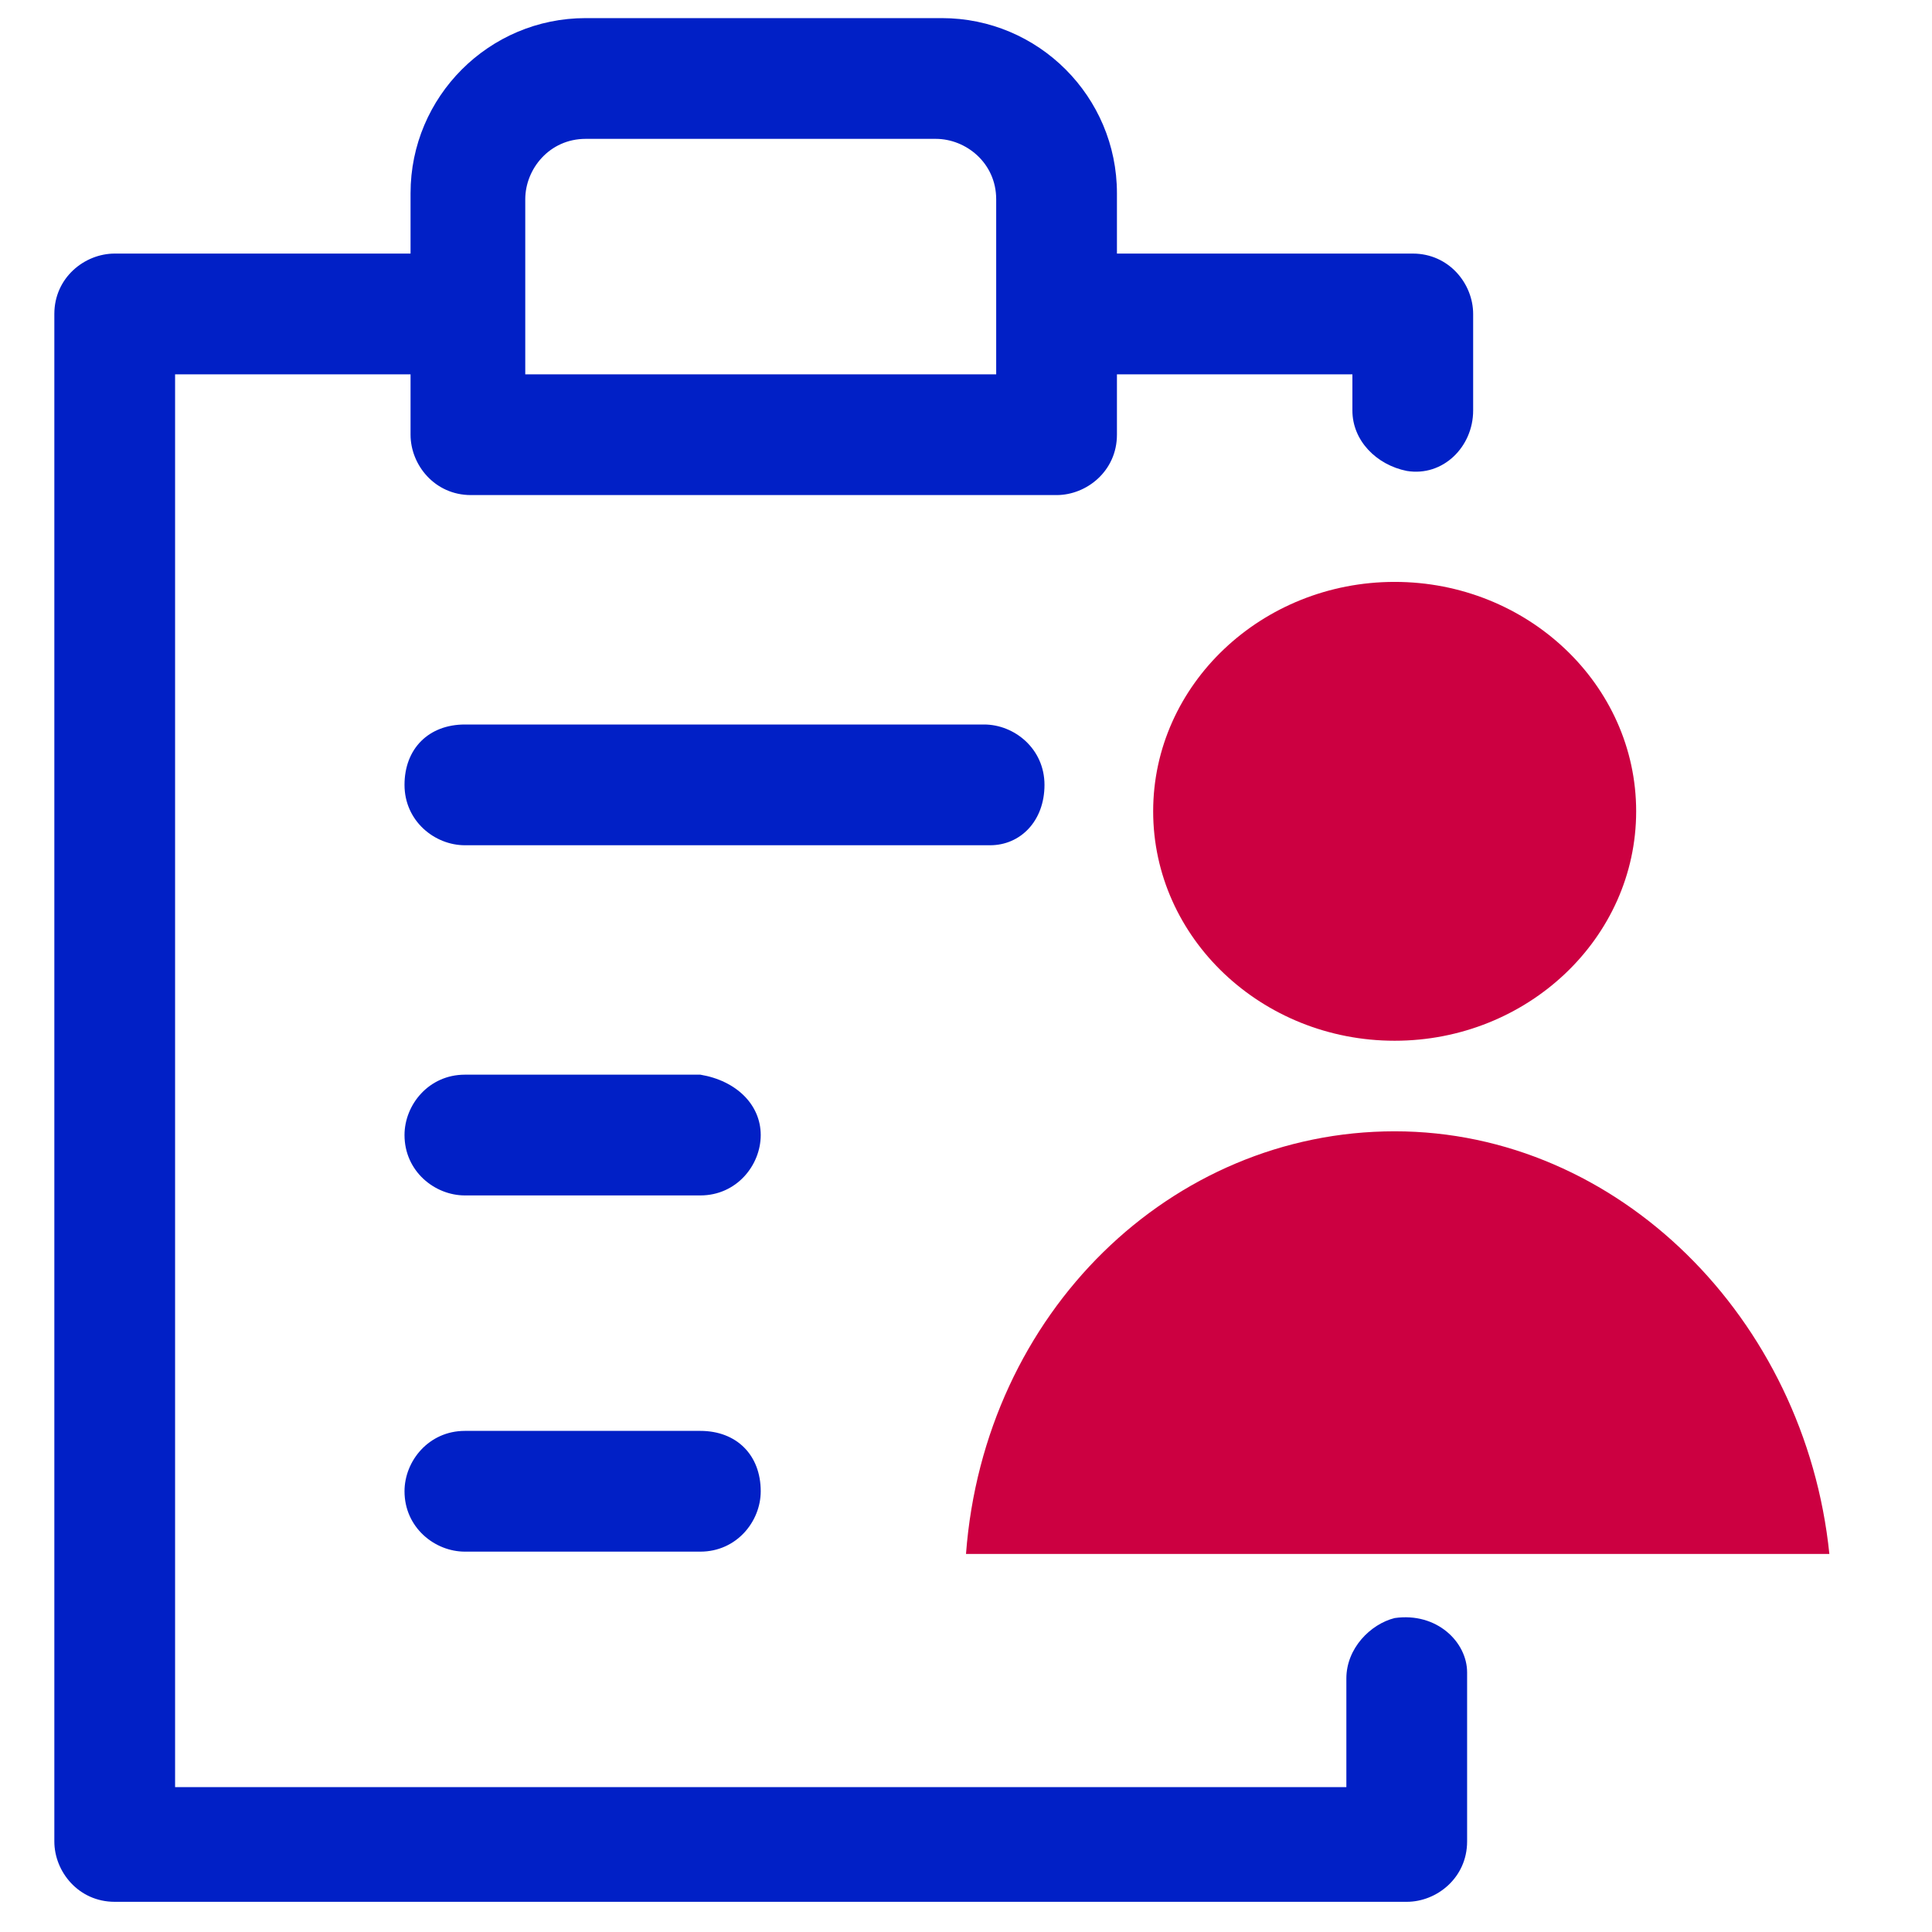 <?xml version="1.0" encoding="utf-8"?>
<!-- Generator: Adobe Illustrator 26.5.0, SVG Export Plug-In . SVG Version: 6.00 Build 0)  -->
<svg version="1.1" id="Layer_1" xmlns="http://www.w3.org/2000/svg" xmlns:xlink="http://www.w3.org/1999/xlink" x="0px" y="0px"
	 viewBox="0 0 32 32" style="enable-background:new 0 0 32 32;" xml:space="preserve">
<style type="text/css">
	.st0{fill:#0120C6;}
	.st1{fill:#CC0041;}
</style>
<g id="_2._Briefcase">
	<path class="st0" d="M23.1,26.8c-0.4,0.1-0.8,0.5-0.8,1v1.8H2.9V6.2h3.9v1c0,0.5,0.4,1,1,1h9.7c0.5,0,1-0.4,1-1v-1h3.9l0,0.6
		c0,0.5,0.4,0.9,0.9,1c0.6,0.1,1.1-0.4,1.1-1l0-1.6c0-0.5-0.4-1-1-1h-4.9v-1c0-1.6-1.3-2.9-2.9-2.9H9.7c-1.6,0-2.9,1.3-2.9,2.9v1
		H1.9c-0.5,0-1,0.4-1,1v25.3c0,0.5,0.4,1,1,1h21.4c0.5,0,1-0.4,1-1v-2.8C24.3,27.2,23.8,26.7,23.1,26.8z M8.7,3.3c0-0.5,0.4-1,1-1
		h5.8c0.5,0,1,0.4,1,1v2.9H8.7V3.3z"/>
	<path class="st0" d="M12.6,24.7c0,0.5-0.4,1-1,1H7.7c-0.5,0-1-0.4-1-1c0-0.5,0.4-1,1-1h3.9C12.2,23.7,12.6,24.1,12.6,24.7z"/>
	<path class="st0" d="M12.6,18.8c0,0.5-0.4,1-1,1H7.7c-0.5,0-1-0.4-1-1c0-0.5,0.4-1,1-1h3.9C12.2,17.9,12.6,18.3,12.6,18.8z"/>
	<path class="st0" d="M16.4,14H7.7c-0.5,0-1-0.4-1-1s0.4-1,1-1h8.6c0.5,0,1,0.4,1,1S16.9,14,16.4,14z"/>
	<g id="layer1_00000066487719996196391060000001863368947572892850_" transform="translate(0,-652.362)">
		<path id="user_00000039100443151610117460000005085669620939180458_" class="st1" d="M23.1,662c2.2,0,4,1.7,4,3.8s-1.8,3.8-4,3.8
			s-4-1.7-4-3.8S20.9,662,23.1,662L23.1,662z M23.1,671.1L23.1,671.1L23.1,671.1c3.7,0,6.8,3.1,7.2,7H16
			C16.3,674.1,19.4,671.1,23.1,671.1L23.1,671.1z"/>
	</g>
</g>
</svg>
